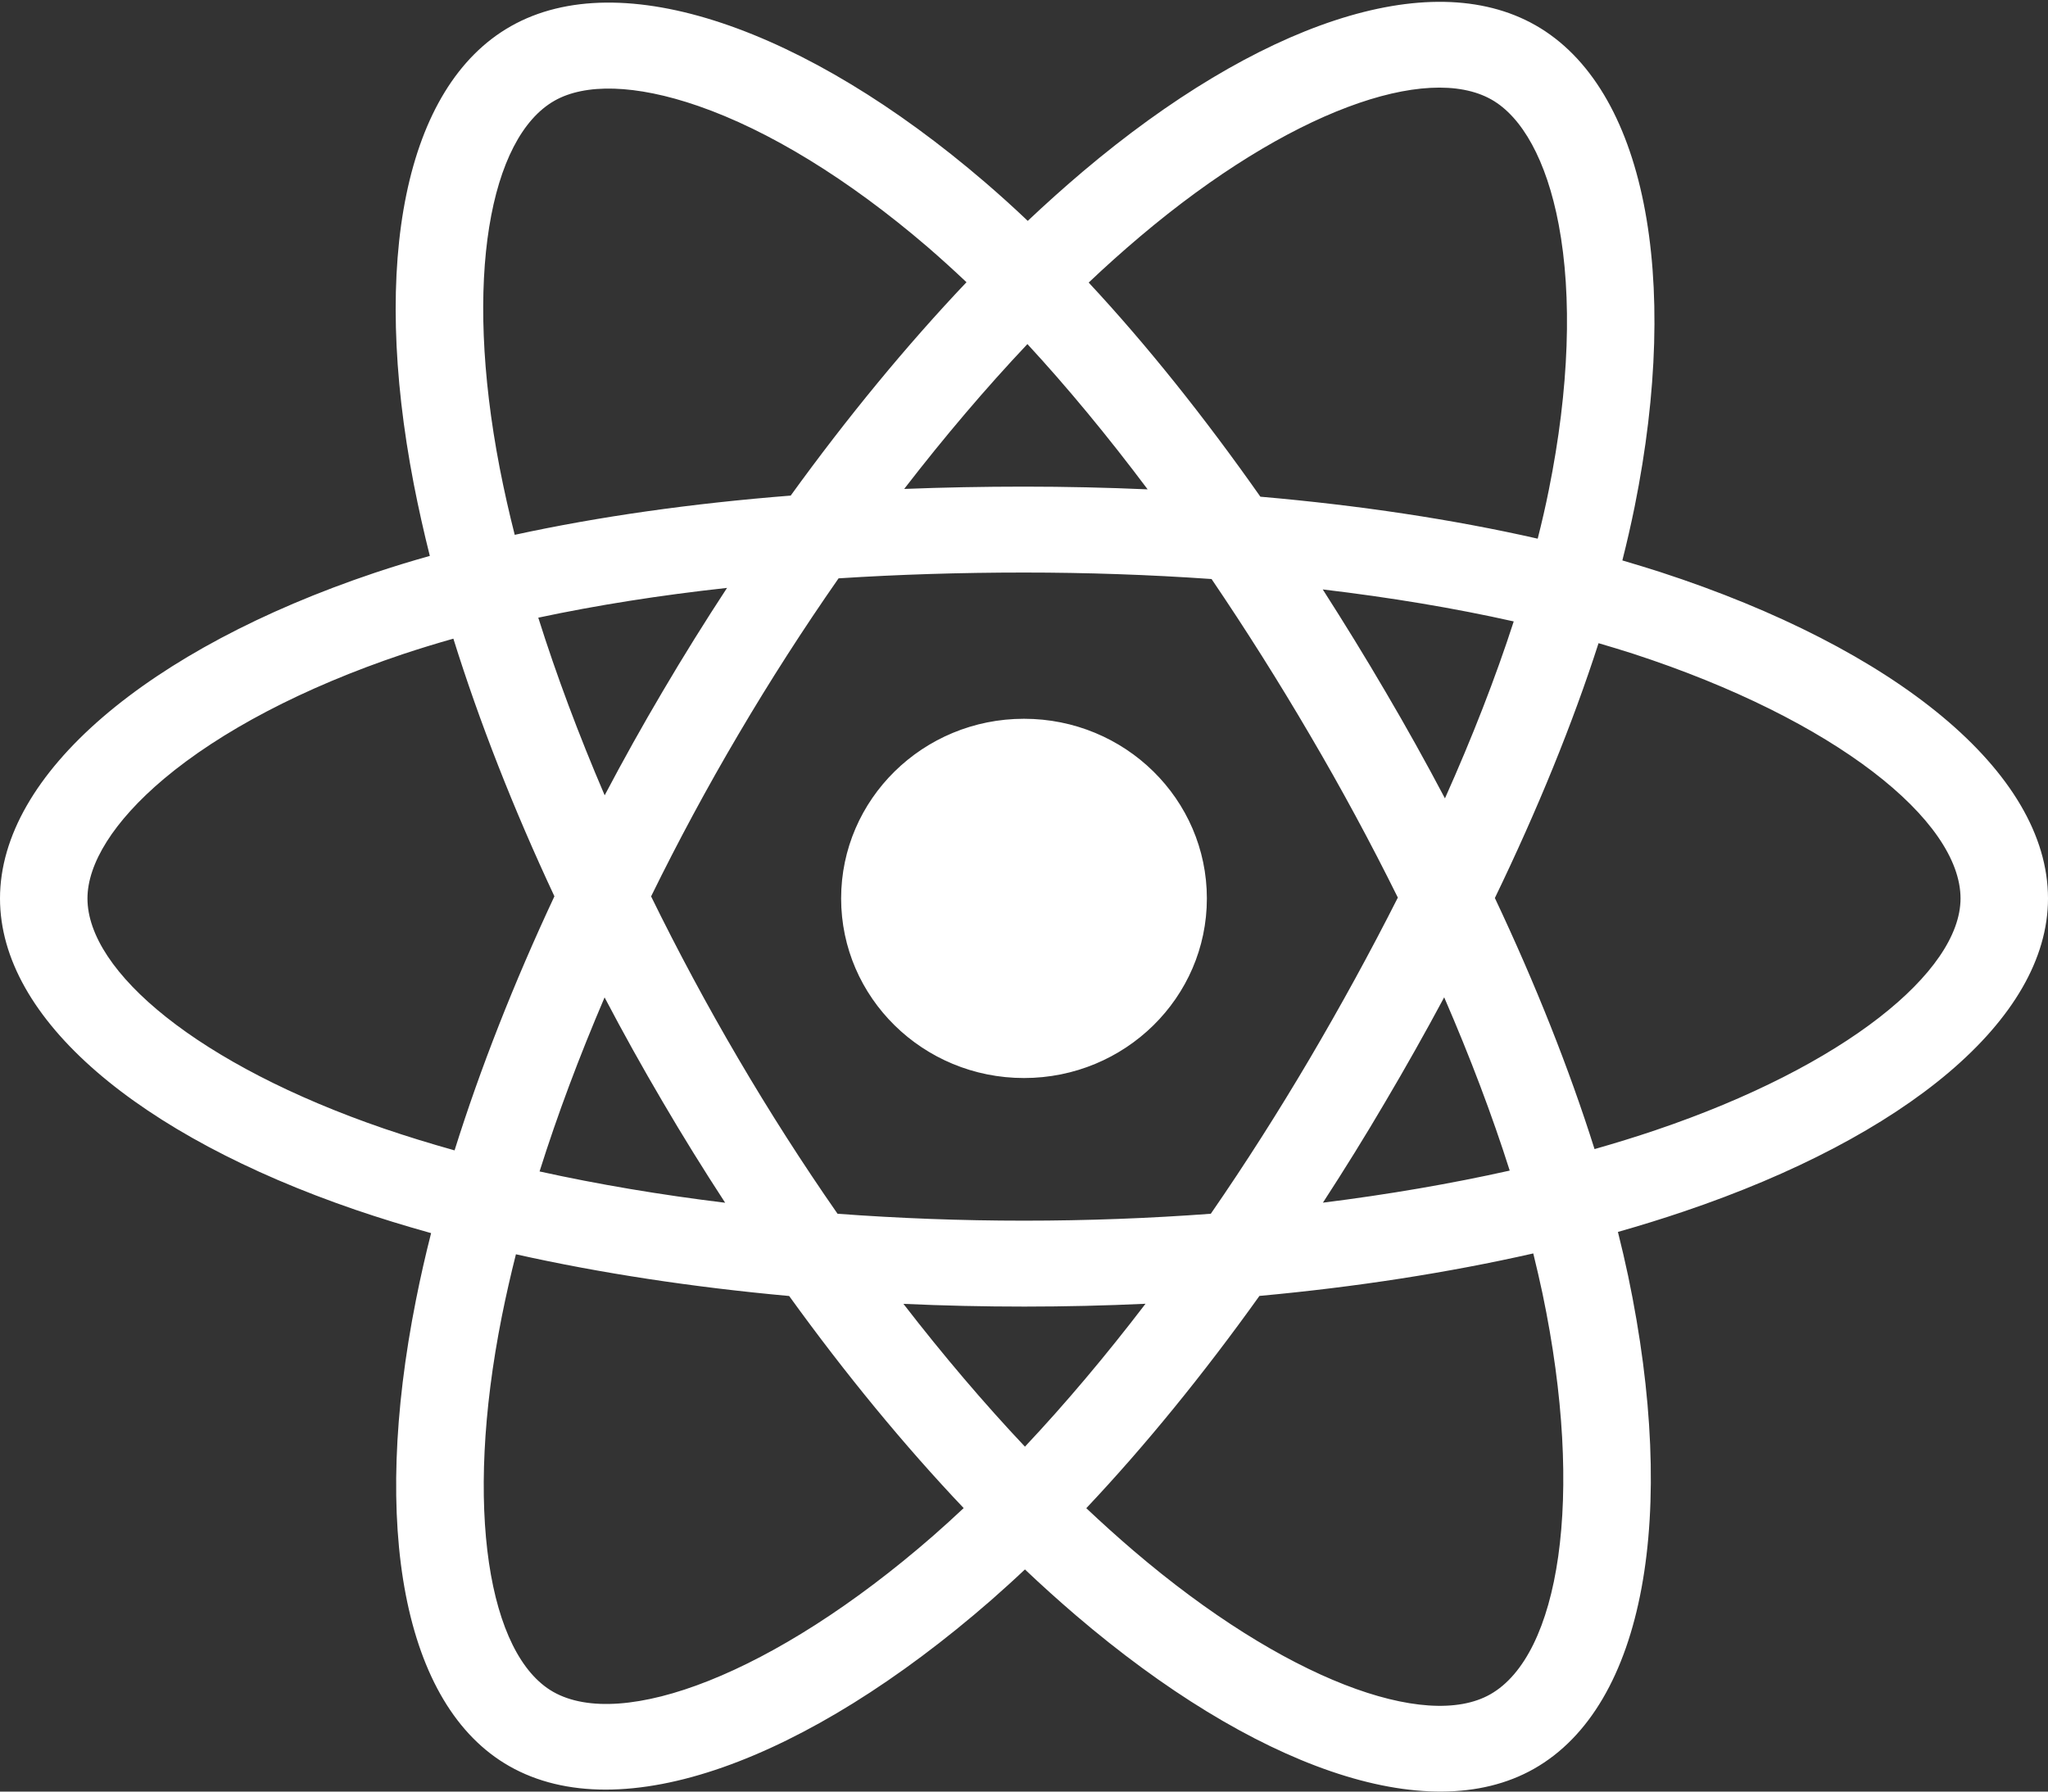 <svg width="24" height="21" viewBox="0 0 24 21" fill="none" xmlns="http://www.w3.org/2000/svg">
<rect x="0" y="0" width="24" height="21" fill="#333333" stroke="none"/>
<g clip-path="url(#clip0_115_90)">
<path d="M19.733 14.2C19.477 14.287 19.22 14.366 18.96 14.44C19.004 14.615 19.044 14.787 19.08 14.957C19.664 17.746 19.282 19.993 17.976 20.733C16.724 21.442 14.677 20.703 12.609 18.935C12.405 18.76 12.206 18.581 12.011 18.396C11.881 18.519 11.748 18.639 11.614 18.757C9.446 20.647 7.274 21.444 5.969 20.702C4.718 19.991 4.348 17.879 4.875 15.235C4.927 14.973 4.986 14.713 5.052 14.454C4.744 14.368 4.448 14.277 4.164 14.18C1.623 13.309 0 11.945 0 10.531C0 9.069 1.742 7.604 4.389 6.715C4.603 6.643 4.82 6.577 5.037 6.516C4.967 6.237 4.904 5.956 4.849 5.674C4.347 3.077 4.739 1.014 5.987 0.307C7.275 -0.423 9.438 0.328 11.543 2.136C11.714 2.283 11.881 2.434 12.044 2.589C12.255 2.39 12.471 2.196 12.693 2.008C14.733 0.284 16.747 -0.413 17.994 0.296C19.281 1.028 19.699 3.244 19.156 5.939C19.113 6.15 19.065 6.36 19.012 6.569C19.164 6.614 19.313 6.659 19.459 6.706C22.21 7.602 24 9.05 24 10.531C24 11.951 22.325 13.324 19.733 14.2ZM19.136 7.662C19.005 7.62 18.87 7.579 18.733 7.539C18.429 8.483 18.019 9.488 17.518 10.526C17.996 11.539 18.39 12.531 18.686 13.469C18.931 13.399 19.169 13.326 19.399 13.248C21.62 12.497 22.975 11.386 22.975 10.531C22.975 9.619 21.512 8.436 19.136 7.662ZM18.15 5.744C18.391 4.552 18.425 3.474 18.266 2.632C18.123 1.875 17.835 1.37 17.48 1.168C16.724 0.738 15.106 1.297 13.362 2.771C13.155 2.946 12.954 3.126 12.758 3.312C13.435 4.039 14.11 4.883 14.77 5.822C15.93 5.923 17.026 6.088 18.02 6.314C18.069 6.12 18.113 5.93 18.15 5.744ZM8.182 1.242C7.443 0.986 6.855 0.978 6.499 1.18C5.742 1.609 5.427 3.265 5.856 5.486C5.907 5.748 5.966 6.01 6.032 6.269C7.015 6.055 8.103 5.901 9.266 5.809C9.93 4.891 10.625 4.047 11.326 3.308C11.177 3.167 11.025 3.029 10.869 2.894C9.938 2.095 9.005 1.527 8.182 1.242ZM4.72 7.668C3.55 8.061 2.584 8.572 1.921 9.129C1.326 9.63 1.025 10.127 1.025 10.531C1.025 11.389 2.328 12.484 4.501 13.229C4.765 13.319 5.041 13.404 5.327 13.484C5.628 12.524 6.022 11.521 6.497 10.506C6.015 9.476 5.616 8.457 5.313 7.486C5.114 7.542 4.916 7.603 4.72 7.668ZM5.881 15.429C5.43 17.693 5.729 19.402 6.483 19.831C7.286 20.287 9.061 19.636 10.933 18.004C11.055 17.897 11.175 17.788 11.293 17.677C10.595 16.941 9.907 16.104 9.248 15.191C8.12 15.088 7.039 14.924 6.046 14.702C5.985 14.943 5.93 15.185 5.881 15.429ZM16.233 12.917C15.999 13.316 15.755 13.709 15.503 14.097C16.269 14.001 17.003 13.875 17.692 13.721C17.485 13.069 17.227 12.389 16.924 11.69C16.702 12.104 16.472 12.513 16.233 12.917ZM12.011 16.957C12.484 16.454 12.958 15.892 13.424 15.282C12.479 15.326 11.532 15.326 10.587 15.283C11.054 15.887 11.531 16.448 12.011 16.957ZM7.763 12.91C7.527 12.509 7.301 12.103 7.085 11.691C6.787 12.387 6.531 13.071 6.323 13.731C7.007 13.882 7.738 14.005 8.498 14.098C8.244 13.708 7.998 13.312 7.763 12.91ZM8.52 6.891C7.734 6.977 6.993 7.094 6.308 7.24C6.52 7.913 6.781 8.611 7.086 9.322C7.303 8.91 7.53 8.503 7.767 8.102C8.01 7.689 8.262 7.285 8.52 6.891ZM12.04 4.033C11.554 4.548 11.069 5.118 10.596 5.731C11.055 5.713 11.524 5.704 12 5.704C12.489 5.704 12.973 5.715 13.449 5.736C12.981 5.112 12.509 4.541 12.04 4.033ZM16.933 9.358C17.254 8.64 17.525 7.945 17.739 7.284C17.044 7.128 16.292 7.003 15.501 6.909C15.754 7.304 16 7.704 16.237 8.109C16.479 8.52 16.711 8.937 16.933 9.358ZM15.349 8.612C14.986 7.992 14.602 7.383 14.198 6.787C13.466 6.736 12.733 6.711 12 6.711C11.253 6.711 10.527 6.734 9.827 6.779C9.413 7.373 9.021 7.983 8.654 8.607C8.288 9.227 7.947 9.861 7.63 10.507C7.946 11.152 8.287 11.787 8.651 12.407L8.651 12.407C9.015 13.028 9.403 13.635 9.815 14.227C10.528 14.28 11.26 14.308 12 14.308C12.743 14.308 13.476 14.28 14.189 14.227C14.597 13.636 14.982 13.03 15.346 12.413C15.711 11.793 16.057 11.162 16.381 10.521C16.06 9.873 15.716 9.236 15.349 8.612ZM17.464 19.86C18.268 19.405 18.58 17.569 18.076 15.161C18.043 15.007 18.007 14.851 17.968 14.692C16.972 14.918 15.891 15.086 14.759 15.19C14.099 16.113 13.416 16.951 12.73 17.678C12.91 17.848 13.094 18.014 13.282 18.175C15.054 19.69 16.71 20.288 17.464 19.86ZM12 12.636C13.184 12.636 14.143 11.693 14.143 10.531C14.143 9.368 13.184 8.425 12 8.425C10.816 8.425 9.857 9.368 9.857 10.531C9.857 11.693 10.816 12.636 12 12.636Z" fill="white"/>
</g>
<defs>
<clipPath id="clip0_115_90">
<rect width="24" height="21" fill="white" transform="matrix(1 0 0 -1 0 21)"/>
</clipPath>
</defs>
</svg>
